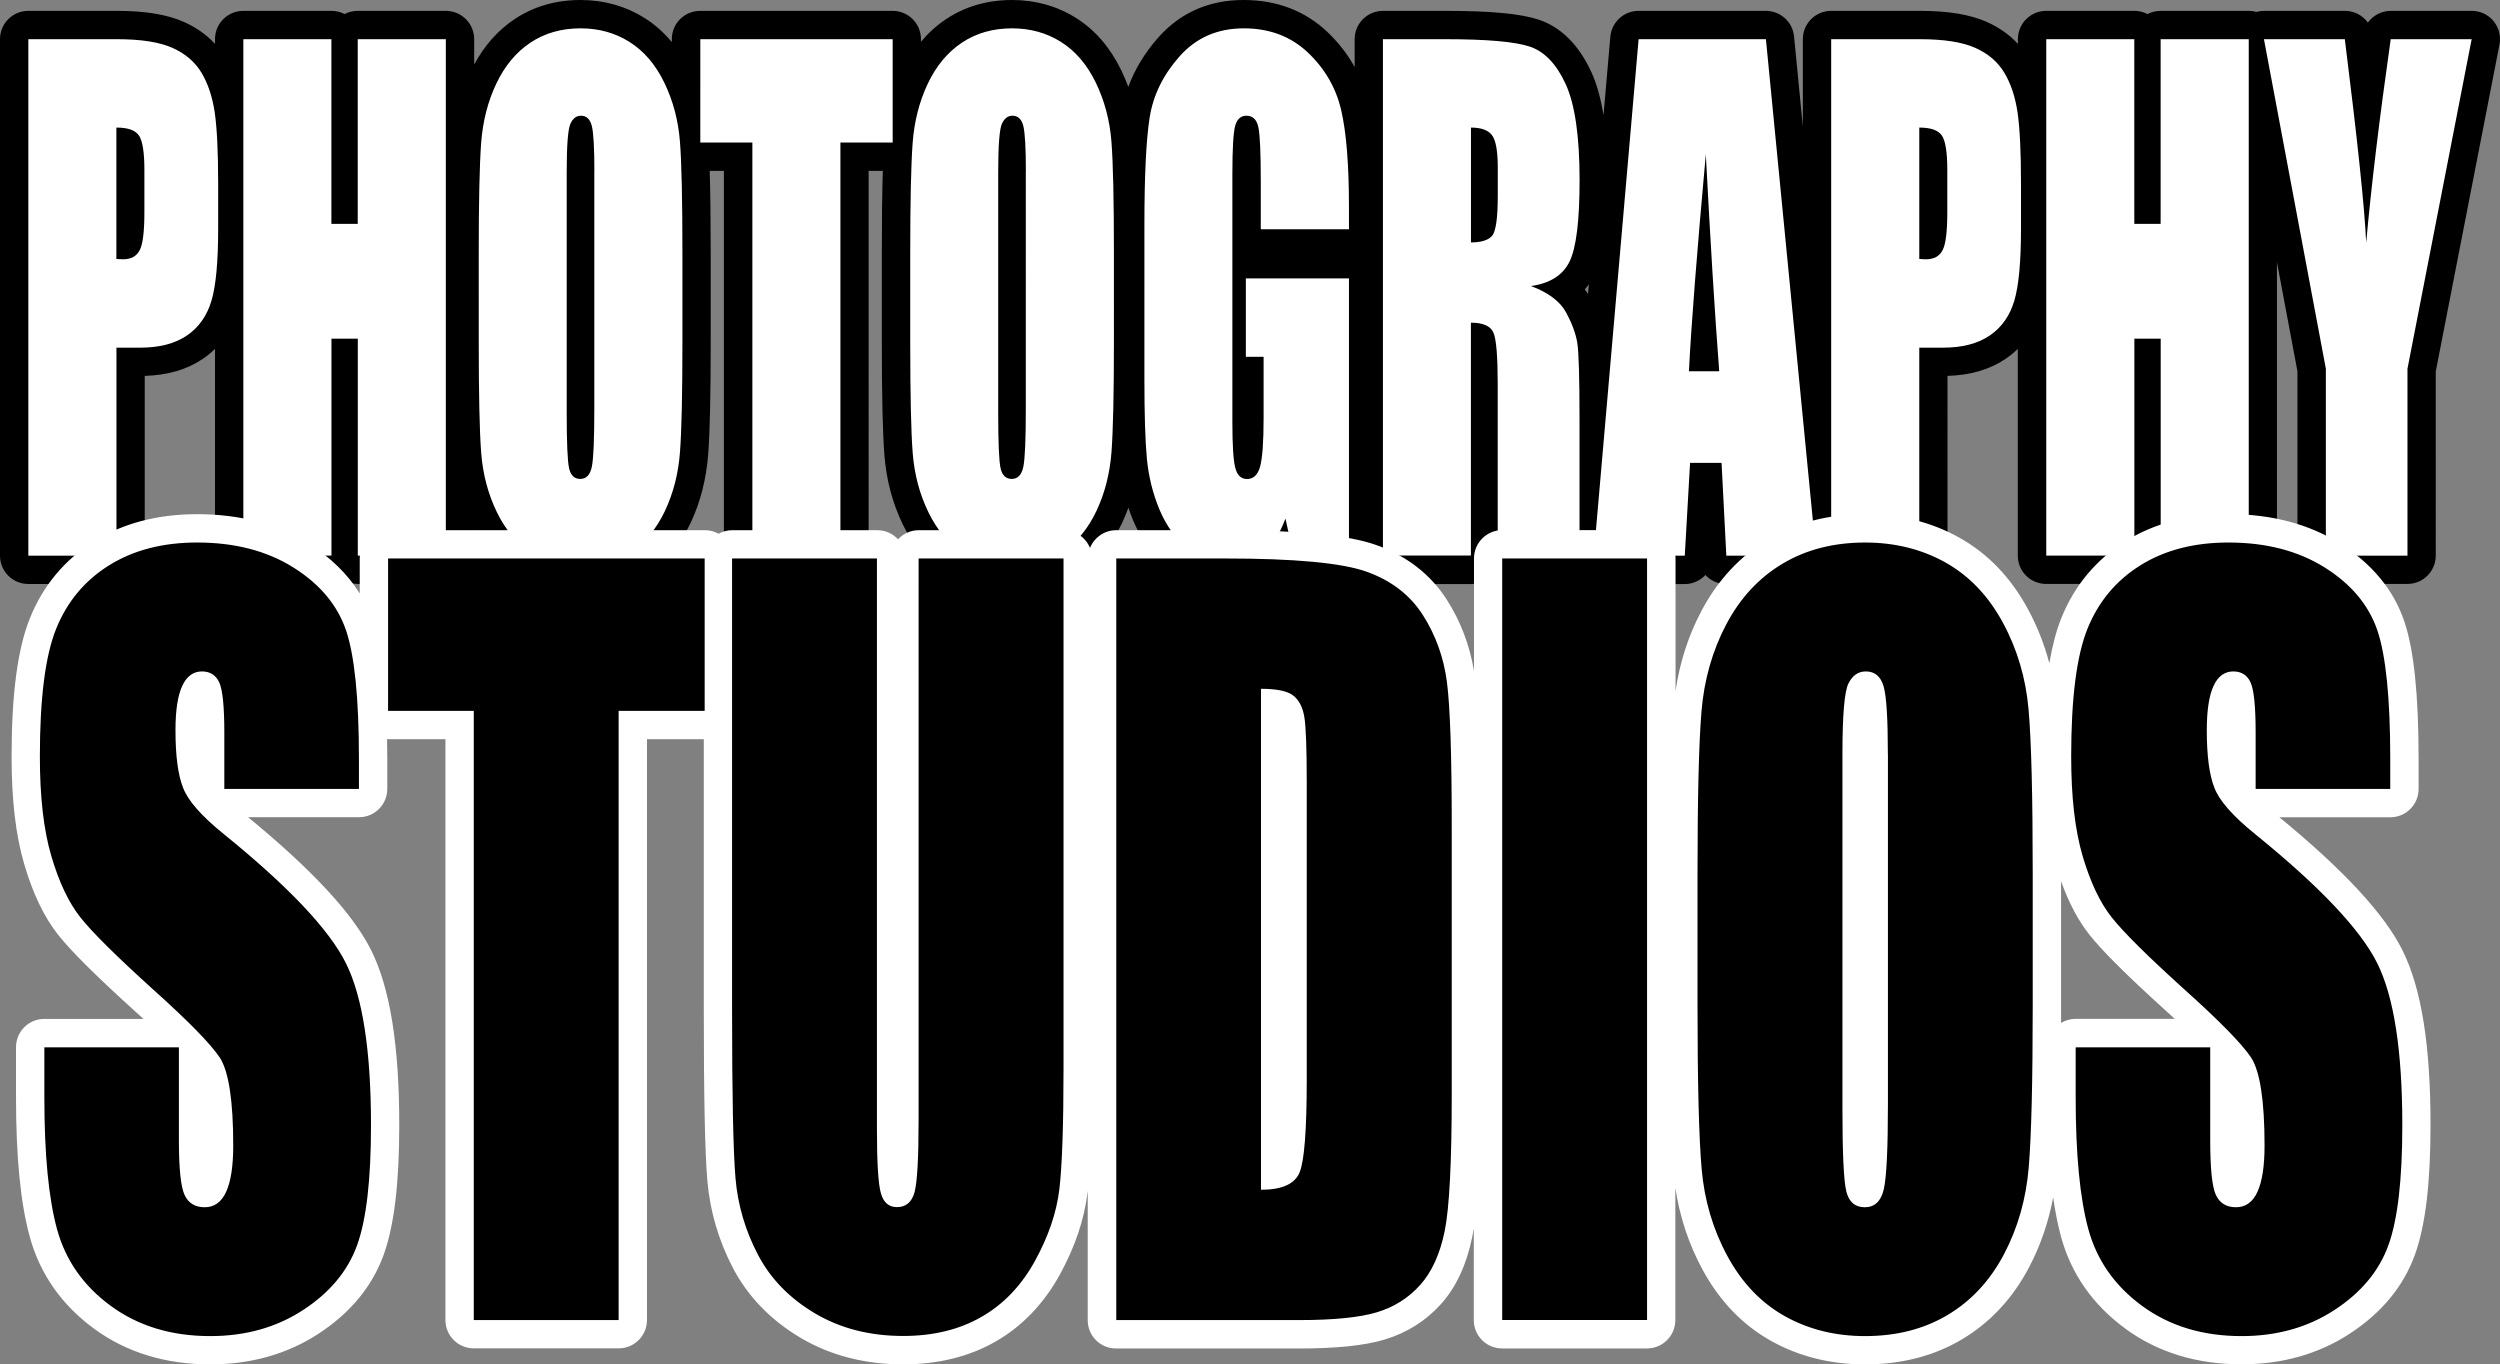 <?xml version="1.0" encoding="utf-8"?>
<!-- Generator: Adobe Illustrator 22.0.1, SVG Export Plug-In . SVG Version: 6.00 Build 0)  -->
<svg version="1.1" id="Layer_1" xmlns="http://www.w3.org/2000/svg" xmlns:xlink="http://www.w3.org/1999/xlink" x="0px" y="0px"
	 viewBox="0 0 373.12 203.63" enable-background="new 0 0 373.12 203.63" xml:space="preserve">
<rect x="0" y="0" width="373.12" height="203.63" fill="#808080" stroke="none"/>
<path d="M372.16,3.16c-0.8-0.98-2-1.54-3.26-1.54h-12.07c-1.4,0-2.65,0.68-3.43,1.75c-0.77-1.07-2.03-1.75-3.43-1.75h-12.07
	c-0.39,0-0.77,0.06-1.13,0.16c-0.36-0.1-0.75-0.16-1.15-0.16h-13.14c-0.71,0-1.38,0.17-1.97,0.48c-0.59-0.31-1.26-0.48-1.97-0.48
	H305.4c-2.34,0-4.23,1.89-4.23,4.23v0.7c-1.25-1.36-2.81-2.46-4.65-3.28c-2.5-1.11-5.76-1.65-9.98-1.65H273.3
	c-2.34,0-4.23,1.89-4.23,4.23v13.01l-1.31-13.42c-0.21-2.17-2.03-3.82-4.21-3.82h-19c-2.19,0-4.02,1.68-4.21,3.86l-1.02,11.72
	c-0.41-2.56-1.01-4.7-1.81-6.44c-1.89-4.09-4.54-6.72-7.87-7.83c-2.69-0.89-7.12-1.31-13.93-1.31h-9.3c-2.34,0-4.23,1.89-4.23,4.23
	V10c-1.06-1.9-2.41-3.65-4.06-5.22C194.77,1.61,190.56,0,185.61,0c-5.16,0-9.44,1.88-12.73,5.59c-2.02,2.28-3.52,4.75-4.48,7.38
	c-0.31-0.85-0.67-1.68-1.06-2.49c-1.66-3.41-3.93-6.04-6.76-7.81C157.76,0.9,154.55,0,151.05,0c-3.69,0-7,0.96-9.84,2.85
	c-1.4,0.93-2.65,2.06-3.76,3.38V5.85c0-2.34-1.89-4.23-4.23-4.23H104.5c-2.34,0-4.23,1.89-4.23,4.23v0.44
	c-1.2-1.45-2.56-2.66-4.09-3.62C93.35,0.9,90.15,0,86.65,0c-3.69,0-7,0.96-9.84,2.85c-2.48,1.65-4.5,3.93-6.04,6.78V5.85
	c0-2.34-1.89-4.23-4.23-4.23H53.4c-0.71,0-1.38,0.17-1.97,0.48c-0.59-0.31-1.26-0.48-1.97-0.48H36.32c-2.34,0-4.23,1.89-4.23,4.23
	v0.7c-1.25-1.36-2.81-2.46-4.65-3.28c-2.5-1.11-5.76-1.65-9.98-1.65H4.23C1.89,1.62,0,3.51,0,5.85v77.08c0,2.34,1.89,4.23,4.23,4.23
	h13.14c2.34,0,4.23-1.89,4.23-4.23V56.1c3.42-0.1,6.32-0.95,8.65-2.53c0.67-0.45,1.28-0.95,1.84-1.5v30.85
	c0,2.34,1.89,4.23,4.23,4.23h13.14c0.71,0,1.38-0.17,1.97-0.48c0.59,0.31,1.26,0.48,1.97,0.48h13.14c2.34,0,4.23-1.89,4.23-4.23
	v-3.81c1.61,3.02,3.74,5.37,6.34,6.99c2.83,1.77,6.04,2.67,9.53,2.67c3.69,0,7-0.96,9.84-2.85c2.78-1.85,5-4.5,6.58-7.85
	c1.48-3.12,2.36-6.6,2.64-10.32c0.25-3.36,0.37-8.84,0.37-16.76V37.79c0-5.07-0.05-9.14-0.15-12.29h2.12v57.42
	c0,2.34,1.89,4.23,4.23,4.23h13.14c2.34,0,4.23-1.89,4.23-4.23V25.5h2.12c-0.1,3.15-0.15,7.22-0.15,12.29v13.19
	c0,8.12,0.13,13.68,0.39,16.99c0.29,3.69,1.22,7.16,2.75,10.32c1.66,3.41,3.93,6.04,6.76,7.81c2.83,1.77,6.04,2.67,9.53,2.67
	c3.69,0,7-0.96,9.84-2.85c2.78-1.85,5-4.5,6.58-7.85c0.35-0.74,0.67-1.51,0.95-2.29c0.21,0.63,0.44,1.25,0.7,1.87
	c1.26,3.03,3.13,5.61,5.56,7.68c2.7,2.29,5.71,3.46,8.94,3.46c2.61,0,5.02-0.81,7.04-2.36c0.69,0.47,1.51,0.74,2.39,0.74h8.26
	c0.96,0,1.84-0.32,2.54-0.86c0.71,0.54,1.59,0.86,2.54,0.86h13.14c0.72,0,1.4-0.18,2-0.5c0.6,0.32,1.28,0.5,2,0.5h12.21
	c0.37,0,0.72-0.05,1.06-0.14c0.34,0.09,0.69,0.14,1.05,0.14h13.59c1.22,0,2.32-0.52,3.1-1.35c0.77,0.83,1.88,1.35,3.1,1.35h13.43
	c0.38,0,0.75-0.06,1.11-0.15c0.36,0.1,0.73,0.15,1.12,0.15h13.14c2.34,0,4.23-1.89,4.23-4.23V56.1c3.42-0.1,6.32-0.95,8.65-2.53
	c0.67-0.45,1.28-0.95,1.84-1.5v30.85c0,2.34,1.89,4.23,4.23,4.23h13.14c0.71,0,1.38-0.17,1.97-0.48c0.59,0.31,1.26,0.48,1.97,0.48
	h13.14c2.34,0,4.23-1.89,4.23-4.23V39.14l3.06,16.28v27.5c0,2.34,1.89,4.23,4.23,4.23h12.18c2.34,0,4.23-1.89,4.23-4.23V55.44
	l9.51-48.78C373.29,5.42,372.96,4.13,372.16,3.16z M237.13,42.43l-0.12,1.43c-0.15-0.23-0.31-0.45-0.48-0.67
	C236.75,42.94,236.95,42.69,237.13,42.43z"/>
<path fill="#FFFFFF" d="M4.23,5.85h13.24c3.58,0,6.33,0.43,8.26,1.29c1.92,0.86,3.37,2.09,4.34,3.71c0.97,1.62,1.62,3.58,1.97,5.88
	c0.34,2.3,0.52,5.86,0.52,10.69v6.71c0,4.92-0.33,8.51-1,10.76c-0.67,2.25-1.89,3.98-3.67,5.19c-1.78,1.21-4.11,1.81-6.98,1.81
	h-3.53v31.04H4.23V5.85z M17.37,19.04v19.61c0.37,0.03,0.7,0.05,0.97,0.05c1.21,0,2.04-0.45,2.51-1.36c0.47-0.9,0.7-2.79,0.7-5.64
	v-6.33c0-2.63-0.27-4.35-0.81-5.14C20.2,19.43,19.08,19.04,17.37,19.04z M66.54,5.85v77.08H53.4V50.55h-3.93v32.37H36.32V5.85h13.14
	v27.56h3.93V5.85H66.54z M101.85,50.98c0,7.74-0.12,13.23-0.36,16.45c-0.24,3.22-0.99,6.16-2.25,8.83c-1.26,2.67-2.96,4.71-5.1,6.14
	c-2.14,1.43-4.64,2.14-7.49,2.14c-2.71,0-5.14-0.67-7.29-2.02c-2.15-1.35-3.89-3.37-5.2-6.07c-1.31-2.7-2.09-5.63-2.34-8.81
	c-0.25-3.17-0.37-8.73-0.37-16.66V37.79c0-7.74,0.12-13.23,0.36-16.45c0.24-3.22,0.99-6.17,2.25-8.83c1.26-2.67,2.96-4.71,5.1-6.14
	c2.14-1.43,4.64-2.14,7.49-2.14c2.71,0,5.14,0.67,7.29,2.02c2.15,1.35,3.89,3.37,5.2,6.07c1.31,2.7,2.09,5.63,2.34,8.81
	c0.25,3.17,0.37,8.73,0.37,16.66V50.98z M88.71,25.65c0-3.59-0.13-5.88-0.39-6.88c-0.26-1-0.8-1.5-1.61-1.5
	c-0.69,0-1.21,0.4-1.58,1.21c-0.36,0.81-0.55,3.2-0.55,7.16v35.99c0,4.48,0.12,7.24,0.36,8.28c0.24,1.05,0.8,1.57,1.67,1.57
	c0.89,0,1.47-0.6,1.72-1.81c0.25-1.21,0.37-4.08,0.37-8.62V25.65z M133.23,5.85v15.42h-7.8v61.65h-13.14V21.27h-7.77V5.85H133.23z
	 M166.25,50.98c0,7.74-0.12,13.23-0.36,16.45c-0.24,3.22-0.99,6.16-2.25,8.83c-1.26,2.67-2.96,4.71-5.1,6.14
	c-2.14,1.43-4.64,2.14-7.49,2.14c-2.71,0-5.14-0.67-7.29-2.02c-2.15-1.35-3.89-3.37-5.2-6.07c-1.31-2.7-2.09-5.63-2.34-8.81
	c-0.25-3.17-0.37-8.73-0.37-16.66V37.79c0-7.74,0.12-13.23,0.36-16.45c0.24-3.22,0.99-6.17,2.25-8.83c1.26-2.67,2.96-4.71,5.1-6.14
	c2.14-1.43,4.64-2.14,7.49-2.14c2.71,0,5.14,0.67,7.29,2.02c2.15,1.35,3.89,3.37,5.2,6.07c1.31,2.7,2.09,5.63,2.34,8.81
	c0.25,3.17,0.37,8.73,0.37,16.66V50.98z M153.11,25.65c0-3.59-0.13-5.88-0.39-6.88c-0.26-1-0.8-1.5-1.61-1.5
	c-0.69,0-1.21,0.4-1.58,1.21c-0.36,0.81-0.55,3.2-0.55,7.16v35.99c0,4.48,0.12,7.24,0.36,8.28c0.24,1.05,0.8,1.57,1.67,1.57
	c0.89,0,1.47-0.6,1.72-1.81c0.25-1.21,0.37-4.08,0.37-8.62V25.65z M201.31,34.22h-13.14v-7c0-4.41-0.12-7.17-0.37-8.28
	c-0.25-1.11-0.84-1.67-1.78-1.67c-0.81,0-1.36,0.48-1.65,1.43c-0.29,0.95-0.44,3.4-0.44,7.33v36.99c0,3.46,0.15,5.74,0.44,6.83
	c0.29,1.1,0.87,1.64,1.75,1.64c0.96,0,1.61-0.62,1.95-1.86c0.34-1.24,0.52-3.65,0.52-7.24v-9.14h-2.65V41.55h15.39v41.37h-8.26
	l-1.22-5.52c-0.9,2.38-2.03,4.17-3.39,5.36c-1.36,1.19-2.97,1.79-4.83,1.79c-2.21,0-4.28-0.82-6.2-2.45
	c-1.93-1.63-3.39-3.66-4.39-6.07c-1-2.41-1.62-4.94-1.87-7.59c-0.25-2.65-0.37-6.62-0.37-11.93V33.6c0-7.36,0.26-12.71,0.78-16.04
	c0.52-3.33,2.01-6.39,4.48-9.16c2.47-2.78,5.66-4.17,9.57-4.17c3.85,0,7.04,1.21,9.58,3.62c2.54,2.41,4.19,5.28,4.96,8.59
	c0.77,3.32,1.16,8.13,1.16,14.45V34.22z M206.4,5.85h9.3c6.2,0,10.4,0.37,12.6,1.1c2.2,0.73,3.99,2.59,5.37,5.59
	c1.38,3,2.08,7.78,2.08,14.35c0,6-0.49,10.03-1.47,12.09c-0.98,2.06-2.9,3.3-5.78,3.71c2.6,0.98,4.35,2.3,5.24,3.95
	c0.89,1.65,1.45,3.17,1.67,4.55c0.22,1.38,0.33,5.18,0.33,11.4v20.33h-12.21V57.31c0-4.13-0.21-6.68-0.64-7.67
	c-0.43-0.98-1.55-1.48-3.36-1.48v34.75H206.4V5.85z M219.54,19.04v17.14c1.48,0,2.51-0.31,3.11-0.93c0.59-0.62,0.89-2.63,0.89-6.02
	v-4.24c0-2.44-0.29-4.05-0.86-4.81C222.11,19.42,221.06,19.04,219.54,19.04z M263.56,5.85l7.52,77.08h-13.43l-0.71-13.85h-4.7
	l-0.79,13.85h-13.59l6.7-77.08H263.56z M256.59,55.41c-0.67-8.73-1.33-19.52-2-32.37c-1.34,14.76-2.18,25.55-2.52,32.37H256.59z
	 M273.3,5.85h13.24c3.58,0,6.33,0.43,8.26,1.29c1.92,0.86,3.37,2.09,4.34,3.71c0.97,1.62,1.62,3.58,1.97,5.88
	c0.34,2.3,0.52,5.86,0.52,10.69v6.71c0,4.92-0.33,8.51-1,10.76c-0.67,2.25-1.89,3.98-3.67,5.19c-1.78,1.21-4.1,1.81-6.98,1.81h-3.53
	v31.04H273.3V5.85z M286.45,19.04v19.61c0.37,0.03,0.7,0.05,0.97,0.05c1.21,0,2.04-0.45,2.51-1.36c0.47-0.9,0.7-2.79,0.7-5.64v-6.33
	c0-2.63-0.27-4.35-0.81-5.14C289.28,19.43,288.15,19.04,286.45,19.04z M335.62,5.85v77.08h-13.14V50.55h-3.93v32.37H305.4V5.85
	h13.14v27.56h3.93V5.85H335.62z M368.89,5.85l-9.58,49.18v27.9h-12.18v-27.9l-9.24-49.18h12.07c1.89,15.04,2.95,25.17,3.19,30.37
	c0.73-8.22,1.95-18.35,3.66-30.37H368.89z"/>
<path fill="#FFFFFF" d="M358.57,141.84c-2.71-5.43-8.73-11.94-18.37-19.86h16.54c2.34,0,4.23-1.89,4.23-4.23v-4.49
	c0-9.59-0.7-16.32-2.15-20.57c-1.6-4.69-4.83-8.59-9.61-11.59c-4.62-2.9-10.21-4.37-16.6-4.37c-5.92,0-11.1,1.36-15.39,4.05
	c-4.39,2.74-7.6,6.59-9.56,11.44c-0.76,1.88-1.35,4.13-1.8,6.77c-0.75-2.83-1.82-5.55-3.21-8.11c-2.53-4.67-5.96-8.25-10.2-10.62
	c-4.17-2.34-8.9-3.53-14.06-3.53c-5.44,0-10.32,1.26-14.5,3.76c-4.19,2.5-7.54,6.11-9.97,10.72c-1.93,3.65-3.22,7.65-3.85,11.92
	V83.35c0-2.34-1.89-4.23-4.23-4.23h-21.62c-2.34,0-4.23,1.89-4.23,4.23v16.78c-0.65-3.86-2.01-7.43-4.06-10.63
	c-2.43-3.79-5.98-6.54-10.54-8.16c-4.18-1.49-11.58-2.21-22.61-2.21h-16.18c-1.78,0-3.3,1.1-3.92,2.65
	c-0.63-1.55-2.14-2.65-3.92-2.65h-21.62c-1.23,0-2.33,0.52-3.11,1.36c-0.77-0.84-1.88-1.36-3.11-1.36h-21.62
	c-0.74,0-1.44,0.19-2.05,0.53c-0.61-0.34-1.3-0.53-2.05-0.53H57.92c-2.34,0-4.23,1.89-4.23,4.23v5.21c-1.8-2.89-4.36-5.39-7.66-7.46
	c-4.62-2.9-10.21-4.37-16.6-4.37c-5.92,0-11.1,1.36-15.39,4.05c-4.39,2.74-7.6,6.59-9.56,11.44c-1.85,4.57-2.75,11.34-2.75,20.68
	c0,6.51,0.62,11.77,1.89,16.08c1.31,4.45,2.98,7.9,5.08,10.56c1.91,2.4,5.56,6.04,11.16,11.11c0,0,0.01,0.01,0.01,0.01
	c0.54,0.49,1.06,0.95,1.54,1.4H6.62c-2.34,0-4.23,1.89-4.23,4.23v7.44c0,8.98,0.67,15.8,2.05,20.84c1.52,5.56,4.76,10.18,9.62,13.74
	c4.81,3.52,10.64,5.31,17.32,5.31c6.08,0,11.53-1.54,16.18-4.59c4.74-3.1,8-7.05,9.7-11.76c1.57-4.34,2.33-10.67,2.33-19.34
	c0-11.91-1.37-20.45-4.19-26.11c-2.71-5.43-8.73-11.94-18.37-19.86h16.54c2.34,0,4.23-1.89,4.23-4.23v-4.49
	c0-1.01-0.01-1.99-0.03-2.94c0.05,0,0.1,0.01,0.15,0.01h8.56v86.69c0,2.34,1.89,4.23,4.23,4.23h21.62c2.34,0,4.23-1.89,4.23-4.23
	v-86.69h8.48v40.28c0,13.07,0.17,21.44,0.53,25.6c0.39,4.54,1.67,8.92,3.8,13.01c2.24,4.29,5.65,7.81,10.12,10.46
	c4.44,2.63,9.59,3.96,15.3,3.96c5.21,0,9.85-1.15,13.79-3.4c3.97-2.28,7.2-5.64,9.59-9.98c2.27-4.14,3.67-8.27,4.14-12.28
	c0.01-0.09,0.02-0.19,0.03-0.29v19.35c0,2.34,1.89,4.23,4.23,4.23h27.27c5.64,0,9.83-0.44,12.83-1.34c3.31-1,6.14-2.78,8.4-5.3
	c2.25-2.5,3.82-5.88,4.67-10.05c0.08-0.37,0.15-0.78,0.22-1.22v13.67c0,2.34,1.89,4.23,4.23,4.23h21.62c2.34,0,4.23-1.89,4.23-4.23
	v-19.75c0.65,4.34,2.01,8.44,4.06,12.22c2.53,4.67,5.97,8.25,10.2,10.62c4.17,2.34,8.9,3.52,14.06,3.52c5.44,0,10.32-1.26,14.5-3.76
	c4.19-2.5,7.54-6.11,9.97-10.72c1.7-3.23,2.9-6.72,3.6-10.44c0.31,2.17,0.7,4.12,1.17,5.86c1.52,5.56,4.76,10.18,9.62,13.74
	c4.81,3.52,10.64,5.31,17.32,5.31c6.08,0,11.53-1.54,16.18-4.59c4.74-3.1,8-7.05,9.7-11.76c1.57-4.34,2.33-10.67,2.33-19.34
	C362.76,156.04,361.39,147.5,358.57,141.84z M309.79,152.06c-0.8,0-1.54,0.23-2.18,0.61c0-0.9,0-1.82,0-2.77v-18.38
	c1.17,3.25,2.57,5.9,4.26,8.02c1.91,2.4,5.56,6.04,11.16,11.11c0,0,0.01,0.01,0.01,0.01c0.54,0.49,1.06,0.95,1.54,1.4H309.79z"/>
<path d="M53.57,117.75H33.48v-8.42c0-3.93-0.26-6.43-0.77-7.51c-0.51-1.08-1.37-1.61-2.57-1.61c-1.3,0-2.29,0.73-2.95,2.18
	c-0.67,1.45-1,3.65-1,6.6c0,3.79,0.37,6.65,1.13,8.57c0.72,1.92,2.75,4.24,6.11,6.95c9.63,7.81,15.69,14.22,18.19,19.23
	c2.5,5.01,3.75,13.08,3.75,24.22c0,8.1-0.69,14.07-2.08,17.9c-1.39,3.84-4.07,7.06-8.04,9.65c-3.97,2.6-8.6,3.9-13.87,3.9
	c-5.79,0-10.73-1.5-14.82-4.49c-4.09-2.99-6.77-6.81-8.04-11.44c-1.27-4.63-1.9-11.21-1.9-19.73v-7.44h20.08v13.83
	c0,4.26,0.28,7,0.85,8.21c0.57,1.22,1.57,1.83,3,1.83c1.44,0,2.51-0.77,3.21-2.32c0.7-1.54,1.05-3.84,1.05-6.88
	c0-6.69-0.67-11.07-2-13.13c-1.37-2.06-4.74-5.5-10.12-10.32c-5.38-4.87-8.94-8.4-10.68-10.6c-1.75-2.2-3.19-5.24-4.34-9.13
	c-1.15-3.88-1.72-8.85-1.72-14.88c0-8.71,0.81-15.07,2.44-19.1c1.63-4.02,4.25-7.17,7.88-9.44c3.63-2.27,8.01-3.41,13.15-3.41
	c5.62,0,10.4,1.24,14.36,3.72c3.96,2.48,6.57,5.61,7.86,9.37c1.28,3.77,1.93,10.17,1.93,19.2V117.75z M105.17,83.35v22.75H92.33
	v90.92H70.71V106.1H57.92V83.35H105.17z M158.73,83.35v75.96c0,8.61-0.21,14.66-0.62,18.15c-0.41,3.49-1.63,7.07-3.65,10.74
	c-2.02,3.67-4.68,6.46-7.99,8.35c-3.3,1.9-7.2,2.84-11.68,2.84c-4.97,0-9.35-1.12-13.15-3.37c-3.8-2.25-6.64-5.17-8.53-8.78
	c-1.88-3.6-3-7.41-3.34-11.41c-0.34-4-0.51-12.41-0.51-25.24V83.35h21.62v85.23c0,4.96,0.2,8.13,0.59,9.51
	c0.39,1.38,1.19,2.07,2.39,2.07c1.37,0,2.25-0.76,2.65-2.28c0.39-1.52,0.59-5.11,0.59-10.78V83.35H158.73z M166.58,83.35h16.18
	c10.44,0,17.51,0.66,21.19,1.97c3.68,1.31,6.48,3.46,8.4,6.46c1.92,3,3.12,6.33,3.6,10c0.48,3.67,0.72,10.89,0.72,21.66v39.81
	c0,10.2-0.35,17.02-1.05,20.47c-0.7,3.44-1.93,6.13-3.67,8.07c-1.75,1.94-3.9,3.3-6.47,4.07c-2.57,0.77-6.44,1.16-11.61,1.16h-27.27
	V83.35z M188.2,102.8v74.77c3.11,0,5.03-0.85,5.75-2.56c0.72-1.71,1.08-6.35,1.08-13.94v-44.16c0-5.15-0.12-8.45-0.36-9.9
	c-0.24-1.45-0.79-2.52-1.64-3.19C192.17,103.14,190.56,102.8,188.2,102.8z M245.82,83.35v113.66h-21.62V83.35H245.82z
	 M303.38,149.91c0,11.42-0.2,19.51-0.59,24.26c-0.39,4.75-1.63,9.09-3.7,13.02c-2.07,3.93-4.87,6.95-8.4,9.06
	c-3.53,2.11-7.64,3.16-12.33,3.16c-4.45,0-8.45-1-11.99-2.98c-3.54-1.99-6.39-4.97-8.55-8.95c-2.16-3.98-3.44-8.31-3.85-12.99
	c-0.41-4.68-0.62-12.87-0.62-24.57v-19.45c0-11.42,0.2-19.5,0.59-24.26c0.39-4.75,1.63-9.09,3.7-13.02c2.07-3.93,4.87-6.95,8.4-9.06
	c3.53-2.11,7.64-3.16,12.33-3.16c4.45,0,8.45,1,11.99,2.98c3.54,1.99,6.39,4.97,8.55,8.95c2.16,3.98,3.44,8.31,3.85,12.99
	c0.41,4.68,0.62,12.87,0.62,24.57V149.91z M281.76,112.56c0-5.29-0.21-8.67-0.64-10.14c-0.43-1.47-1.31-2.21-2.65-2.21
	c-1.13,0-2,0.6-2.59,1.79c-0.6,1.19-0.9,4.72-0.9,10.57v53.07c0,6.6,0.2,10.67,0.59,12.22c0.39,1.54,1.31,2.32,2.75,2.32
	c1.47,0,2.41-0.89,2.83-2.67c0.41-1.78,0.62-6.01,0.62-12.71V112.56z M356.73,117.75h-20.08v-8.42c0-3.93-0.26-6.43-0.77-7.51
	c-0.51-1.08-1.37-1.61-2.57-1.61c-1.3,0-2.29,0.73-2.95,2.18c-0.67,1.45-1,3.65-1,6.6c0,3.79,0.37,6.65,1.13,8.57
	c0.72,1.92,2.75,4.24,6.11,6.95c9.63,7.81,15.69,14.22,18.19,19.23c2.5,5.01,3.75,13.08,3.75,24.22c0,8.1-0.69,14.07-2.08,17.9
	c-1.39,3.84-4.07,7.06-8.04,9.65c-3.97,2.6-8.6,3.9-13.87,3.9c-5.79,0-10.73-1.5-14.82-4.49c-4.09-2.99-6.77-6.81-8.04-11.44
	c-1.27-4.63-1.9-11.21-1.9-19.73v-7.44h20.08v13.83c0,4.26,0.28,7,0.85,8.21c0.57,1.22,1.57,1.83,3,1.83s2.51-0.77,3.21-2.32
	c0.7-1.54,1.05-3.84,1.05-6.88c0-6.69-0.67-11.07-2-13.13c-1.37-2.06-4.74-5.5-10.12-10.32c-5.38-4.87-8.94-8.4-10.68-10.6
	c-1.75-2.2-3.19-5.24-4.34-9.13c-1.15-3.88-1.72-8.85-1.72-14.88c0-8.71,0.81-15.07,2.44-19.1c1.63-4.02,4.25-7.17,7.88-9.44
	c3.63-2.27,8.01-3.41,13.15-3.41c5.62,0,10.4,1.24,14.36,3.72c3.96,2.48,6.57,5.61,7.86,9.37c1.28,3.77,1.93,10.17,1.93,19.2V117.75
	z"/>
</svg>

